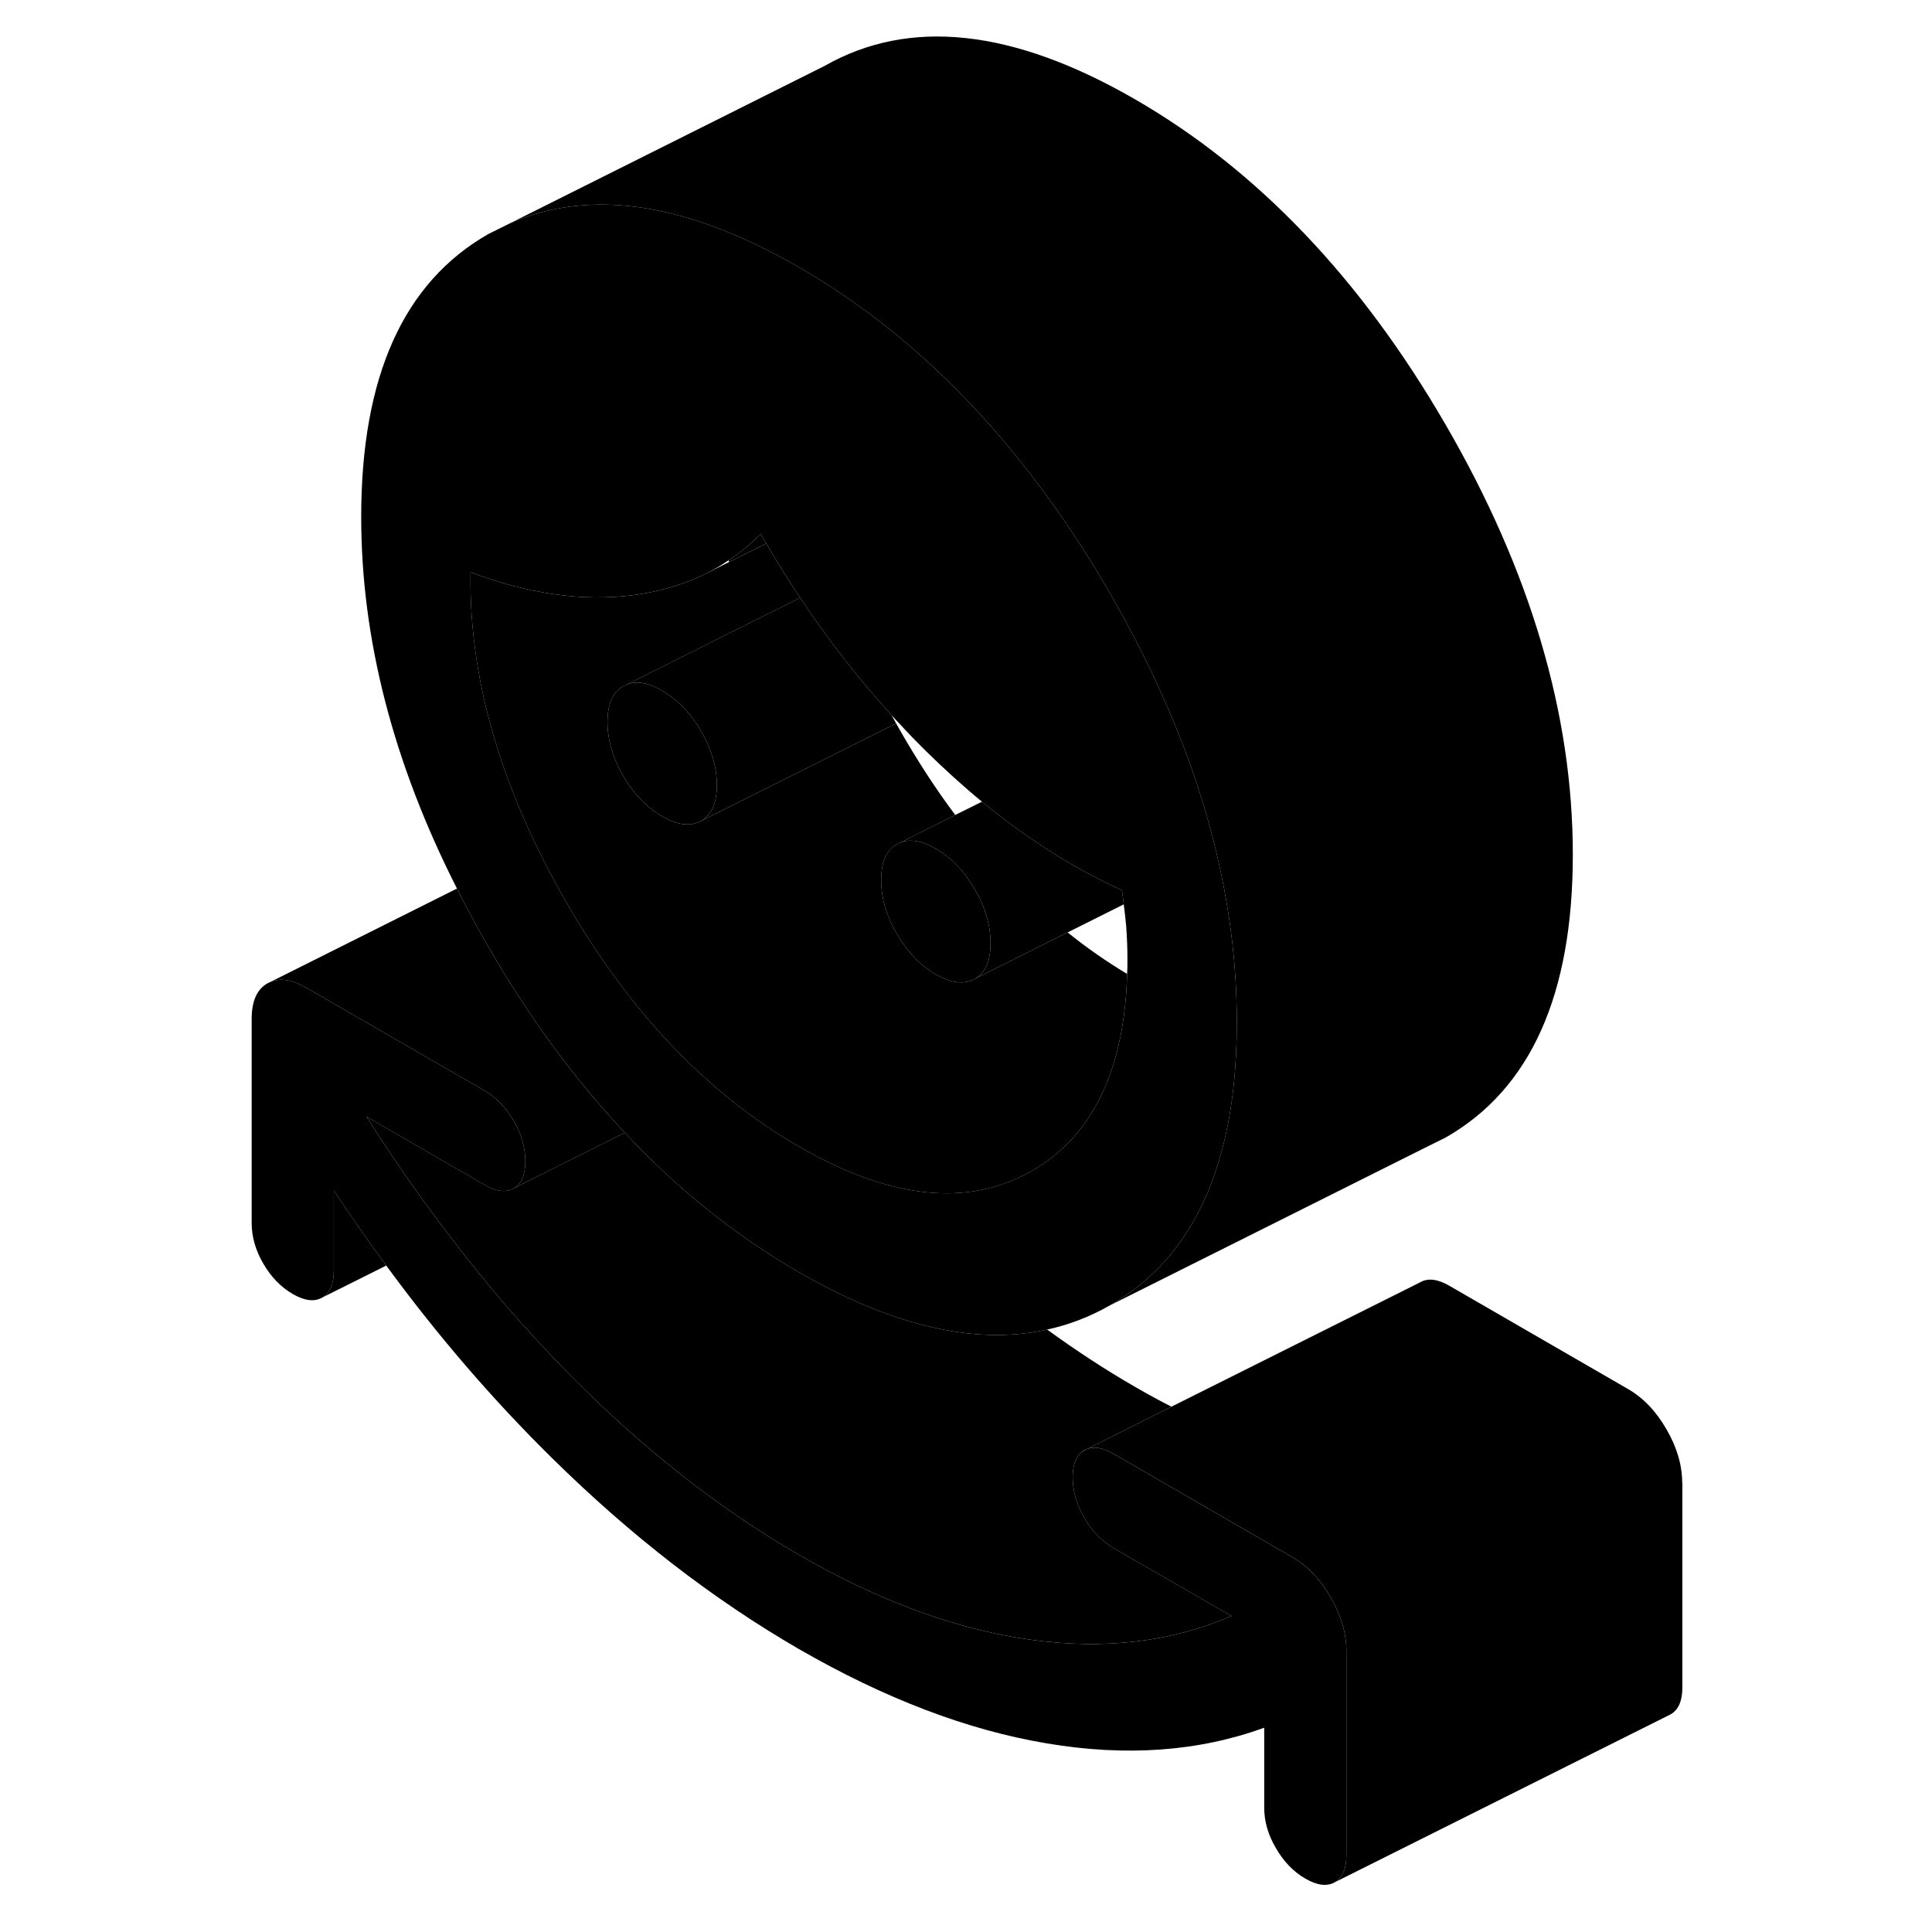 <svg width="24" height="24" viewBox="0 0 91 115" class="pr-icon-iso-duotone-secondary" xmlns="http://www.w3.org/2000/svg" stroke-width="1px" stroke-linecap="round" stroke-linejoin="round">
    <path d="M30.46 64.6C30.48 64.65 30.52 64.69 30.56 64.74L30.6 64.72C30.55 64.68 30.51 64.64 30.46 64.6Z" class="pr-icon-iso-duotone-primary-stroke" stroke-linejoin="round"/>
    <path d="M30.67 46.73C30.67 47.79 30.36 48.5 29.74 48.86C29.11 49.21 28.34 49.13 27.41 48.59C26.49 48.06 25.72 47.25 25.09 46.18C24.47 45.1 24.16 44.03 24.16 42.97C24.16 41.91 24.47 41.21 25.09 40.85L25.28 40.76C25.88 40.51 26.58 40.63 27.41 41.11C28.34 41.65 29.11 42.45 29.74 43.53C30.36 44.61 30.67 45.68 30.67 46.73Z" class="pr-icon-iso-duotone-primary-stroke" stroke-linejoin="round"/>
    <path d="M60.471 51.04C59.8 48.11 58.821 45.15 57.531 42.18C56.55 39.89 55.39 37.6 54.05 35.28C51.95 31.65 49.65 28.42 47.16 25.57C47.06 25.45 46.96 25.34 46.86 25.23C43.45 21.4 39.69 18.29 35.56 15.91C33.74 14.86 31.99 14.03 30.32 13.43C25.84 11.81 21.86 11.76 18.36 13.29L17.07 13.93C12.02 16.81 9.5 22.42 9.5 30.77C9.5 38.01 11.39 45.38 15.2 52.89C15.77 54.04 16.4 55.2 17.07 56.36C19.51 60.58 22.22 64.26 25.19 67.42C25.35 67.6 25.53 67.79 25.71 67.97C28.72 71.09 32.01 73.68 35.56 75.73C38.22 77.26 40.73 78.33 43.1 78.91C45.69 79.56 48.1 79.64 50.33 79.14C51.63 78.86 52.87 78.38 54.05 77.71C57.44 75.78 59.69 72.61 60.8 68.21C61.35 66.06 61.62 63.61 61.62 60.87V60.72C61.61 57.52 61.23 54.3 60.471 51.04ZM55.09 57.97C55.02 60.58 54.58 62.8 53.8 64.65C52.85 66.89 51.39 68.57 49.41 69.7C46.85 71.16 43.91 71.42 40.61 70.47C39.01 70.01 37.33 69.27 35.56 68.25C33.82 67.25 32.17 66.07 30.6 64.72L30.56 64.74C30.56 64.74 30.48 64.65 30.46 64.6C29.57 63.83 28.71 63 27.87 62.11C26.12 60.26 24.491 58.15 22.98 55.79C22.491 55.03 22.01 54.24 21.55 53.43C20.99 52.44 20.471 51.46 20 50.49C17.25 44.85 15.921 39.37 16.011 34.06C19.43 35.35 22.65 35.81 25.66 35.43C27.11 35.24 28.44 34.87 29.65 34.32L29.96 34.17C30.45 33.93 30.92 33.66 31.37 33.35C32.05 32.91 32.681 32.38 33.281 31.79C33.391 31.98 33.5 32.16 33.61 32.35C34.25 33.46 34.93 34.54 35.63 35.58C37.3 38.1 39.12 40.43 41.07 42.57C41.2 42.72 41.331 42.86 41.471 43C42.011 43.59 42.56 44.16 43.13 44.72C44.23 45.8 45.33 46.8 46.45 47.72C49.16 49.94 51.931 51.7 54.781 52.99C54.821 53.28 54.86 53.56 54.89 53.83C54.95 54.27 54.99 54.69 55.031 55.09C55.081 55.75 55.11 56.42 55.11 57.1C55.11 57.4 55.11 57.69 55.09 57.97Z" class="pr-icon-iso-duotone-primary-stroke" stroke-linejoin="round"/>
    <path d="M30.46 64.6C30.48 64.65 30.52 64.69 30.56 64.74L30.6 64.72C30.55 64.68 30.51 64.64 30.46 64.6ZM33.281 31.79C32.681 32.38 32.05 32.91 31.37 33.35C31.38 33.38 31.39 33.42 31.4 33.45L33.61 32.35C33.5 32.16 33.391 31.98 33.281 31.79Z" class="pr-icon-iso-duotone-primary-stroke" stroke-linejoin="round"/>
    <path d="M88.141 88.27V100.43C88.141 101.24 87.911 101.77 87.451 102.04L67.451 112.04C67.911 111.77 68.141 111.24 68.141 110.43V98.27C68.141 97.22 67.831 96.15 67.201 95.07C66.581 93.99 65.811 93.19 64.881 92.66L63.821 92.05L54.291 86.54C53.66 86.17 53.121 86.08 52.681 86.26L57.731 83.73L72.531 76.33C72.991 76.06 73.581 76.13 74.281 76.54L84.871 82.66C85.801 83.19 86.571 83.99 87.191 85.07C87.821 86.15 88.131 87.22 88.131 88.27H88.141Z" class="pr-icon-iso-duotone-primary-stroke" stroke-linejoin="round"/>
    <path d="M68.14 98.271V110.431C68.14 111.241 67.91 111.771 67.45 112.041C66.99 112.301 66.4 112.231 65.7 111.821C64.99 111.411 64.41 110.811 63.95 110.011C63.48 109.221 63.251 108.411 63.251 107.601V102.841C59.34 104.261 55.03 104.571 50.3 103.771C45.58 102.981 40.66 101.101 35.56 98.161C30.46 95.211 25.54 91.411 20.82 86.751C17.31 83.291 14.04 79.491 10.991 75.331C9.92 73.881 8.88 72.391 7.87 70.861V75.631C7.87 76.441 7.64 76.971 7.17 77.241C6.71 77.501 6.13 77.431 5.42 77.021C4.72 76.611 4.13 76.011 3.67 75.211C3.21 74.421 2.98 73.611 2.98 72.801V60.651C2.98 59.601 3.29 58.891 3.92 58.531L4.11 58.441C4.7 58.201 5.4 58.311 6.24 58.801L16.83 64.911C17.53 65.321 18.12 65.921 18.58 66.721C19.04 67.511 19.27 68.311 19.27 69.121C19.27 69.931 19.04 70.471 18.58 70.731C18.12 71.001 17.53 70.931 16.83 70.521L9.82 66.471C11.37 68.921 12.99 71.261 14.7 73.481C16.92 76.421 19.29 79.161 21.79 81.701C26.19 86.181 30.78 89.791 35.56 92.551C40.34 95.311 44.93 96.991 49.33 97.601C53.72 98.211 57.71 97.741 61.3 96.191L54.29 92.151C53.59 91.741 53 91.141 52.54 90.341C52.08 89.551 51.85 88.751 51.85 87.941C51.85 87.131 52.08 86.591 52.54 86.331H52.57L52.68 86.261C53.12 86.081 53.66 86.171 54.29 86.541L63.82 92.051L64.88 92.661C65.81 93.191 66.58 93.991 67.2 95.071C67.83 96.151 68.14 97.221 68.14 98.271Z" class="pr-icon-iso-duotone-primary-stroke" stroke-linejoin="round"/>
    <path d="M61.3 96.19C57.71 97.74 53.72 98.21 49.33 97.6C44.93 96.99 40.34 95.31 35.56 92.55C30.78 89.79 26.19 86.18 21.79 81.7C19.29 79.16 16.92 76.42 14.7 73.48C12.99 71.26 11.37 68.92 9.82 66.47L16.83 70.52C17.53 70.93 18.12 71 18.58 70.73L25.19 67.42C25.35 67.6 25.53 67.79 25.71 67.97C28.72 71.09 32.01 73.68 35.56 75.73C38.22 77.26 40.73 78.33 43.1 78.91C45.69 79.56 48.1 79.64 50.33 79.14C52.05 80.39 53.79 81.53 55.56 82.55C56.29 82.97 57.011 83.37 57.73 83.73L52.68 86.26L52.57 86.32H52.54C52.08 86.59 51.85 87.13 51.85 87.94C51.85 88.75 52.08 89.55 52.54 90.34C53 91.14 53.59 91.74 54.29 92.15L61.3 96.19Z" class="pr-icon-iso-duotone-primary-stroke" stroke-linejoin="round"/>
    <path d="M55.09 57.971C55.02 60.581 54.58 62.801 53.8 64.651C52.85 66.891 51.39 68.571 49.41 69.701C46.85 71.161 43.91 71.421 40.61 70.471C39.01 70.011 37.33 69.271 35.56 68.251C33.82 67.251 32.17 66.071 30.6 64.721C30.55 64.681 30.51 64.641 30.46 64.601C29.57 63.831 28.71 63.001 27.87 62.111C26.12 60.261 24.49 58.151 22.98 55.791C22.49 55.031 22.01 54.241 21.55 53.431C20.99 52.441 20.47 51.461 20 50.491C17.25 44.851 15.92 39.371 16.01 34.061C19.43 35.351 22.65 35.811 25.66 35.431C27.11 35.241 28.44 34.871 29.65 34.321L29.96 34.171L31.4 33.451L33.61 32.351C34.25 33.461 34.93 34.541 35.63 35.581L32.62 37.081L25.28 40.761L25.09 40.851C24.47 41.211 24.16 41.911 24.16 42.971C24.16 44.031 24.47 45.101 25.09 46.181C25.72 47.251 26.49 48.061 27.41 48.591C28.34 49.131 29.11 49.211 29.74 48.861L36.56 45.451L41.34 43.061C41.41 43.181 41.48 43.311 41.55 43.431C42.59 45.251 43.69 46.951 44.86 48.511L41.57 50.161L41.38 50.251C40.91 50.531 40.61 51.001 40.5 51.691C40.47 51.901 40.45 52.131 40.45 52.381C40.45 53.441 40.76 54.511 41.38 55.581C42.01 56.661 42.78 57.461 43.7 58.001C44.62 58.521 45.38 58.621 46.01 58.271C46.02 58.271 46.02 58.261 46.03 58.261L51.55 55.501C52.69 56.421 53.87 57.241 55.09 57.971Z" class="pr-icon-iso-duotone-primary-stroke" stroke-linejoin="round"/>
    <path d="M46.96 56.14C46.96 57.2 46.65 57.91 46.03 58.26C46.03 58.26 46.03 58.27 46.01 58.27C45.38 58.62 44.62 58.52 43.7 58C42.78 57.46 42.01 56.66 41.38 55.58C40.76 54.51 40.45 53.44 40.45 52.38C40.45 52.13 40.47 51.9 40.5 51.69C40.61 51 40.91 50.53 41.38 50.25L41.57 50.16C42.16 49.92 42.87 50.04 43.7 50.52C44.63 51.05 45.4 51.86 46.03 52.94C46.65 54.01 46.96 55.08 46.96 56.14Z" class="pr-icon-iso-duotone-primary-stroke" stroke-linejoin="round"/>
    <path d="M81.62 50.87C81.62 59.22 79.1 64.83 74.05 67.71L72.76 68.35L54.05 77.71C57.44 75.78 59.69 72.61 60.8 68.21C61.35 66.06 61.62 63.61 61.62 60.87V60.72C61.61 57.52 61.23 54.3 60.471 51.04C59.8 48.11 58.821 45.15 57.531 42.18C56.55 39.89 55.39 37.6 54.05 35.28C51.95 31.65 49.65 28.42 47.16 25.57C47.06 25.45 46.96 25.34 46.86 25.23C43.45 21.4 39.69 18.29 35.56 15.91C33.74 14.86 31.99 14.03 30.32 13.43C25.84 11.81 21.86 11.76 18.36 13.29L37.07 3.93C42.12 1.05 48.28 1.71 55.56 5.91C62.84 10.11 69 16.57 74.05 25.28C79.1 33.99 81.62 42.52 81.62 50.87Z" class="pr-icon-iso-duotone-primary-stroke" stroke-linejoin="round"/>
    <path d="M41.34 43.06L36.56 45.45L29.74 48.86C30.36 48.5 30.67 47.79 30.67 46.73C30.67 45.67 30.36 44.61 29.74 43.53C29.11 42.45 28.34 41.65 27.41 41.11C26.58 40.63 25.88 40.51 25.28 40.76L32.62 37.08L35.63 35.58C37.3 38.1 39.12 40.43 41.07 42.57C41.16 42.73 41.25 42.89 41.34 43.06Z" class="pr-icon-iso-duotone-primary-stroke" stroke-linejoin="round"/>
    <path d="M41.471 43L41.34 43.06" class="pr-icon-iso-duotone-primary-stroke" stroke-linejoin="round"/>
    <path d="M54.89 53.83L46.031 58.26C46.651 57.91 46.96 57.2 46.96 56.14C46.96 55.08 46.651 54.01 46.031 52.94C45.401 51.86 44.63 51.05 43.7 50.52C42.87 50.04 42.16 49.92 41.57 50.16L44.86 48.51L46.45 47.72C49.16 49.94 51.931 51.7 54.781 52.99C54.821 53.28 54.86 53.56 54.89 53.83Z" class="pr-icon-iso-duotone-primary-stroke" stroke-linejoin="round"/>
    <path d="M19.27 69.121C19.27 68.311 19.04 67.511 18.58 66.721C18.12 65.921 17.53 65.321 16.83 64.911L6.24 58.801C5.4 58.311 4.7 58.201 4.11 58.441L15.2 52.891C15.77 54.041 16.4 55.201 17.07 56.361C19.51 60.581 22.22 64.261 25.19 67.421L18.58 70.731C19.04 70.471 19.27 69.931 19.27 69.121Z" class="pr-icon-iso-duotone-primary-stroke" stroke-linejoin="round"/>
    <path d="M10.991 75.33L7.17 77.24C7.64 76.97 7.87 76.44 7.87 75.63V70.86C8.88 72.39 9.92 73.88 10.991 75.33Z" class="pr-icon-iso-duotone-primary-stroke" stroke-linejoin="round"/>
    <path d="M29.65 34.32L29 34.65" class="pr-icon-iso-duotone-primary-stroke" stroke-linejoin="round"/>
</svg>